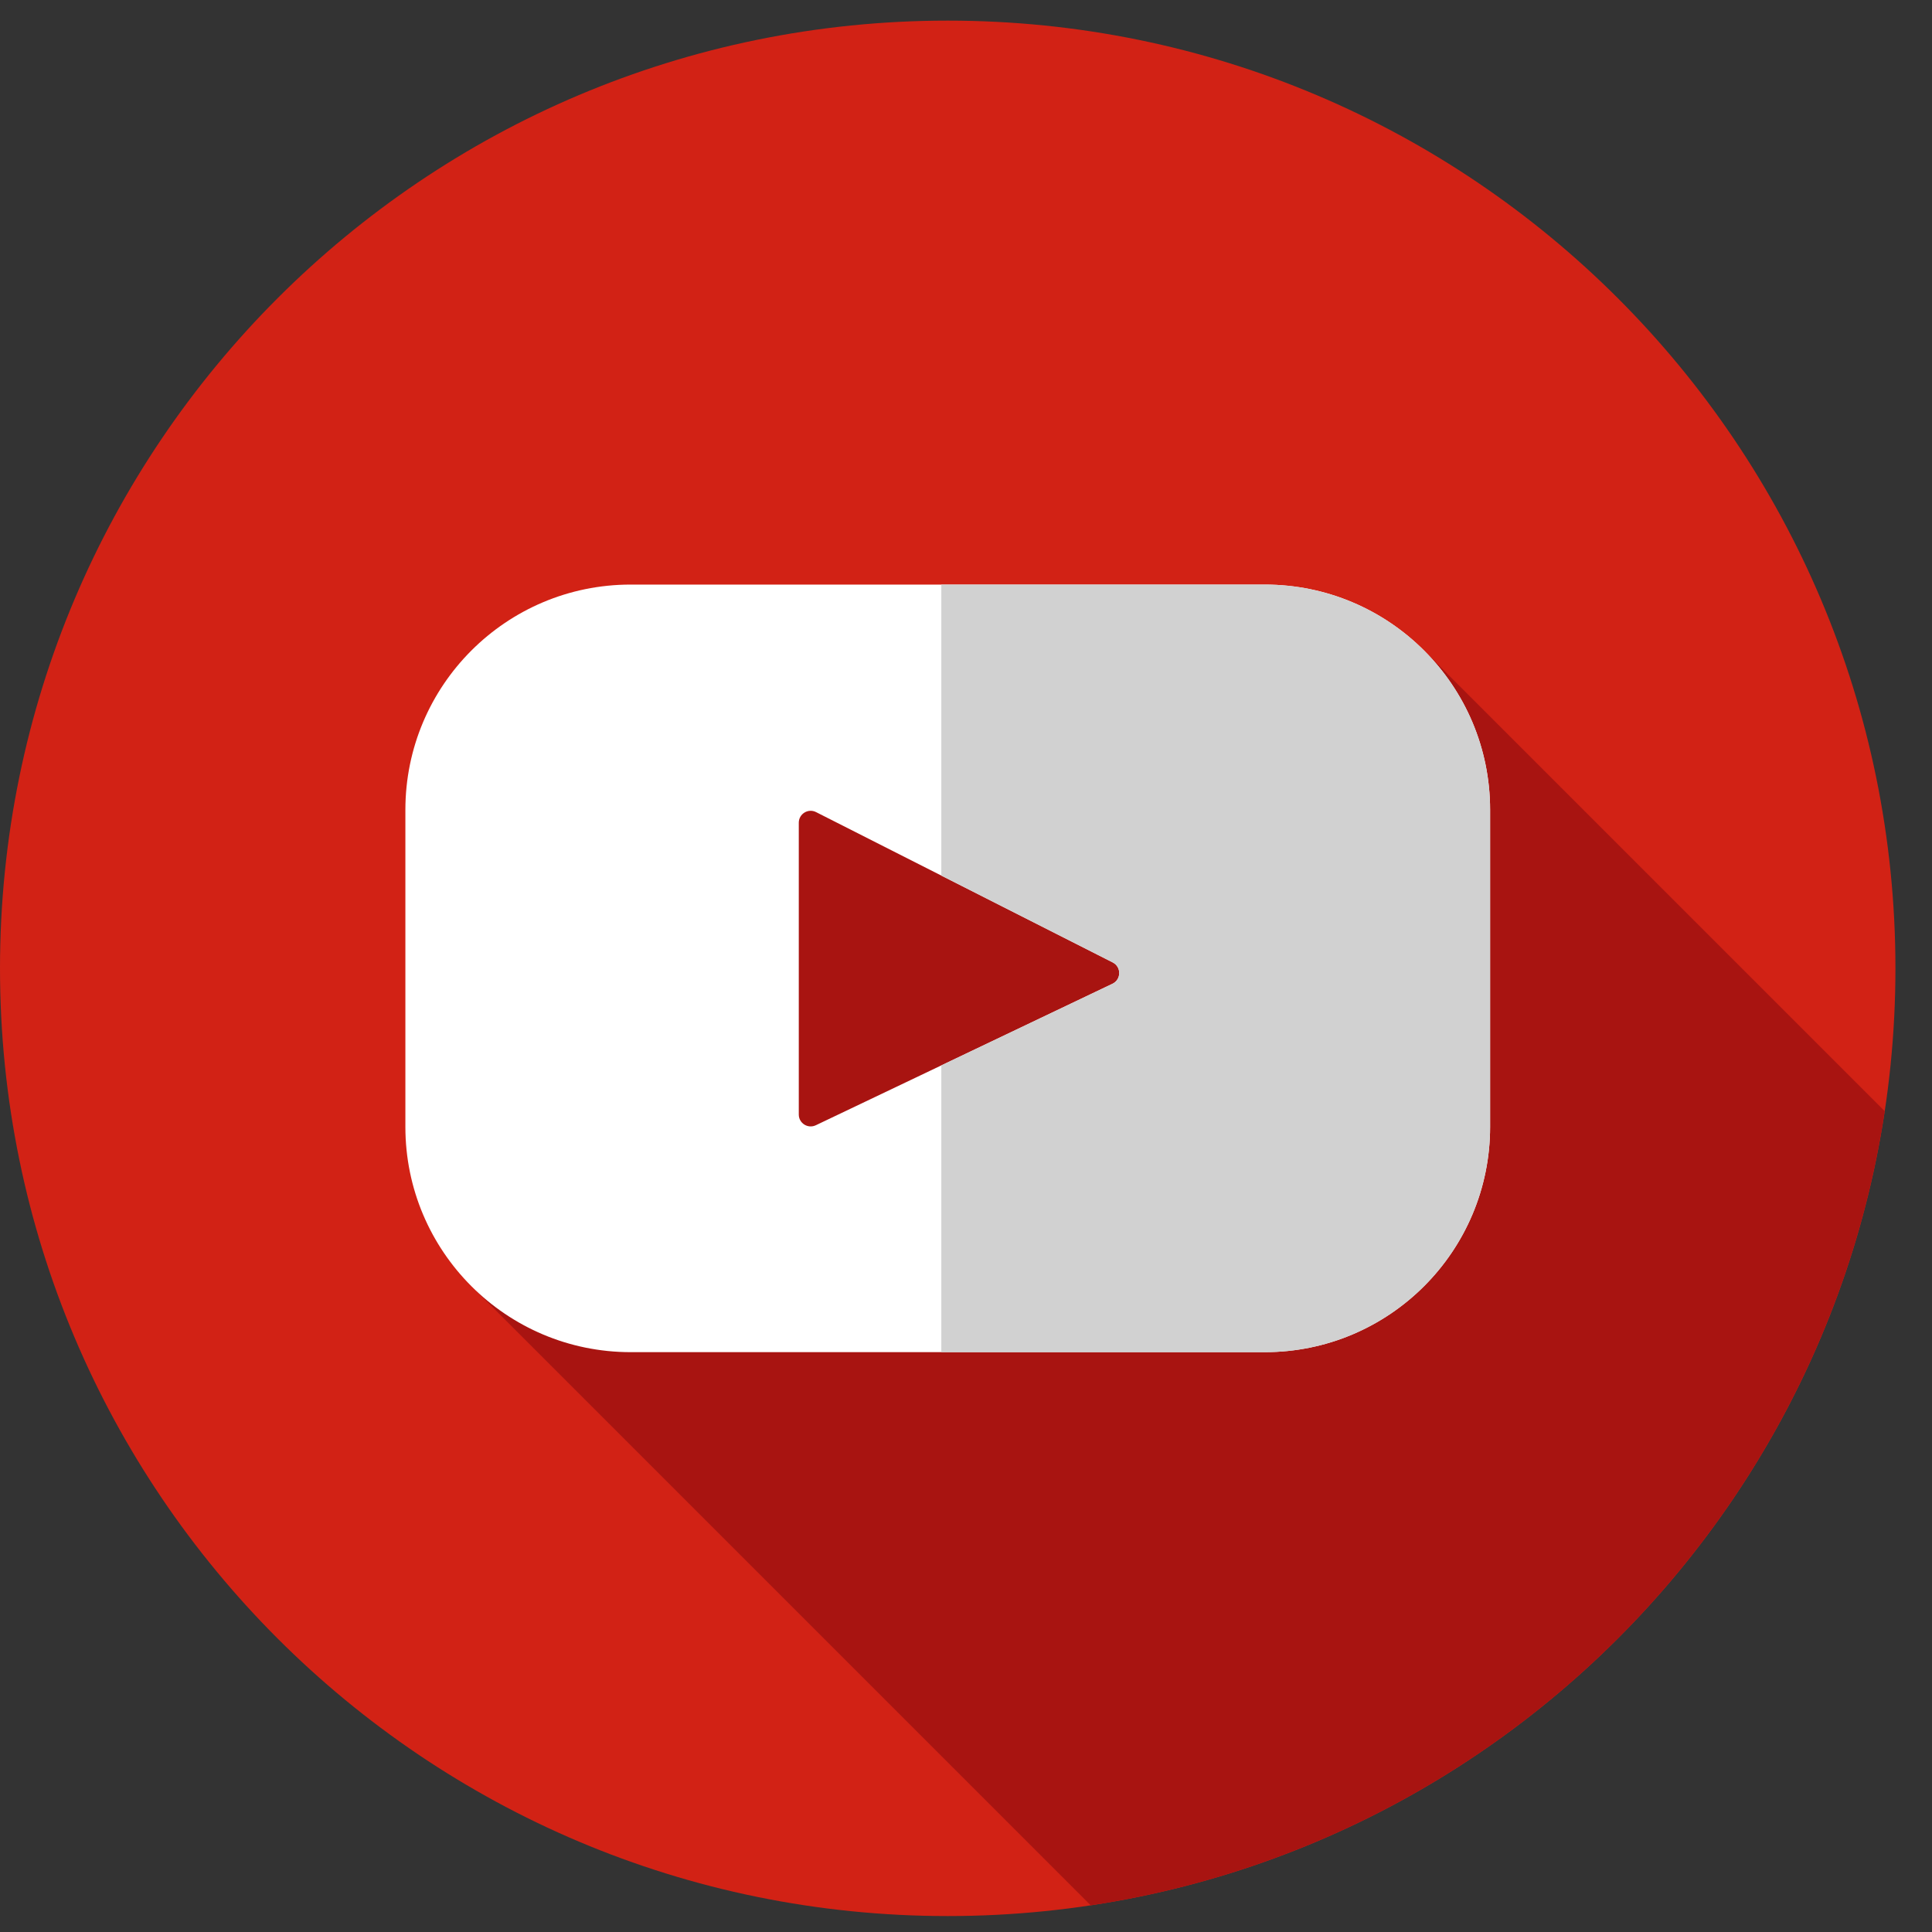 <svg width="40" height="40" viewBox="0 0 40 40" fill="none" xmlns="http://www.w3.org/2000/svg">
<rect x="0" y="0" width="40" height="40" fill="#333333" stroke="none"/>
<g clip-path="url(#clip0_4_45)">
<path d="M19.622 39.67C30.458 39.67 39.243 30.885 39.243 20.049C39.243 9.212 30.458 0.427 19.622 0.427C8.785 0.427 0 9.212 0 20.049C0 30.885 8.785 39.67 19.622 39.67Z" fill="#D22215"/>
<path d="M29.498 13.483C28.91 13.663 28.296 13.817 27.682 13.971C23.321 14.896 17.508 12.385 14.997 16.481C12.903 19.738 12.242 23.814 9.86 26.726L22.582 39.448C31.05 38.166 37.741 31.474 39.021 23.006L29.498 13.483Z" fill="#A81411"/>
<path d="M26.186 12.103H13.057C10.481 12.103 8.393 14.191 8.393 16.767V23.331C8.393 25.906 10.481 27.995 13.057 27.995H26.186C28.762 27.995 30.851 25.906 30.851 23.331V16.767C30.851 14.191 28.762 12.103 26.186 12.103ZM23.032 20.368L16.891 23.297C16.727 23.375 16.538 23.256 16.538 23.075V17.034C16.538 16.85 16.732 16.73 16.896 16.814L23.037 19.926C23.22 20.018 23.217 20.28 23.032 20.368Z" fill="white"/>
<path d="M26.186 12.103H19.489V18.128L23.037 19.925C23.22 20.018 23.217 20.28 23.032 20.368L19.489 22.058V27.995H26.186C28.762 27.995 30.851 25.906 30.851 23.331V16.767C30.851 14.191 28.762 12.103 26.186 12.103Z" fill="#D1D1D1"/>
</g>
<defs>
<clipPath id="clip0_4_45">
<rect width="39.243" height="39.243" fill="white" transform="translate(0 0.427)"/>
</clipPath>
</defs>
</svg>

